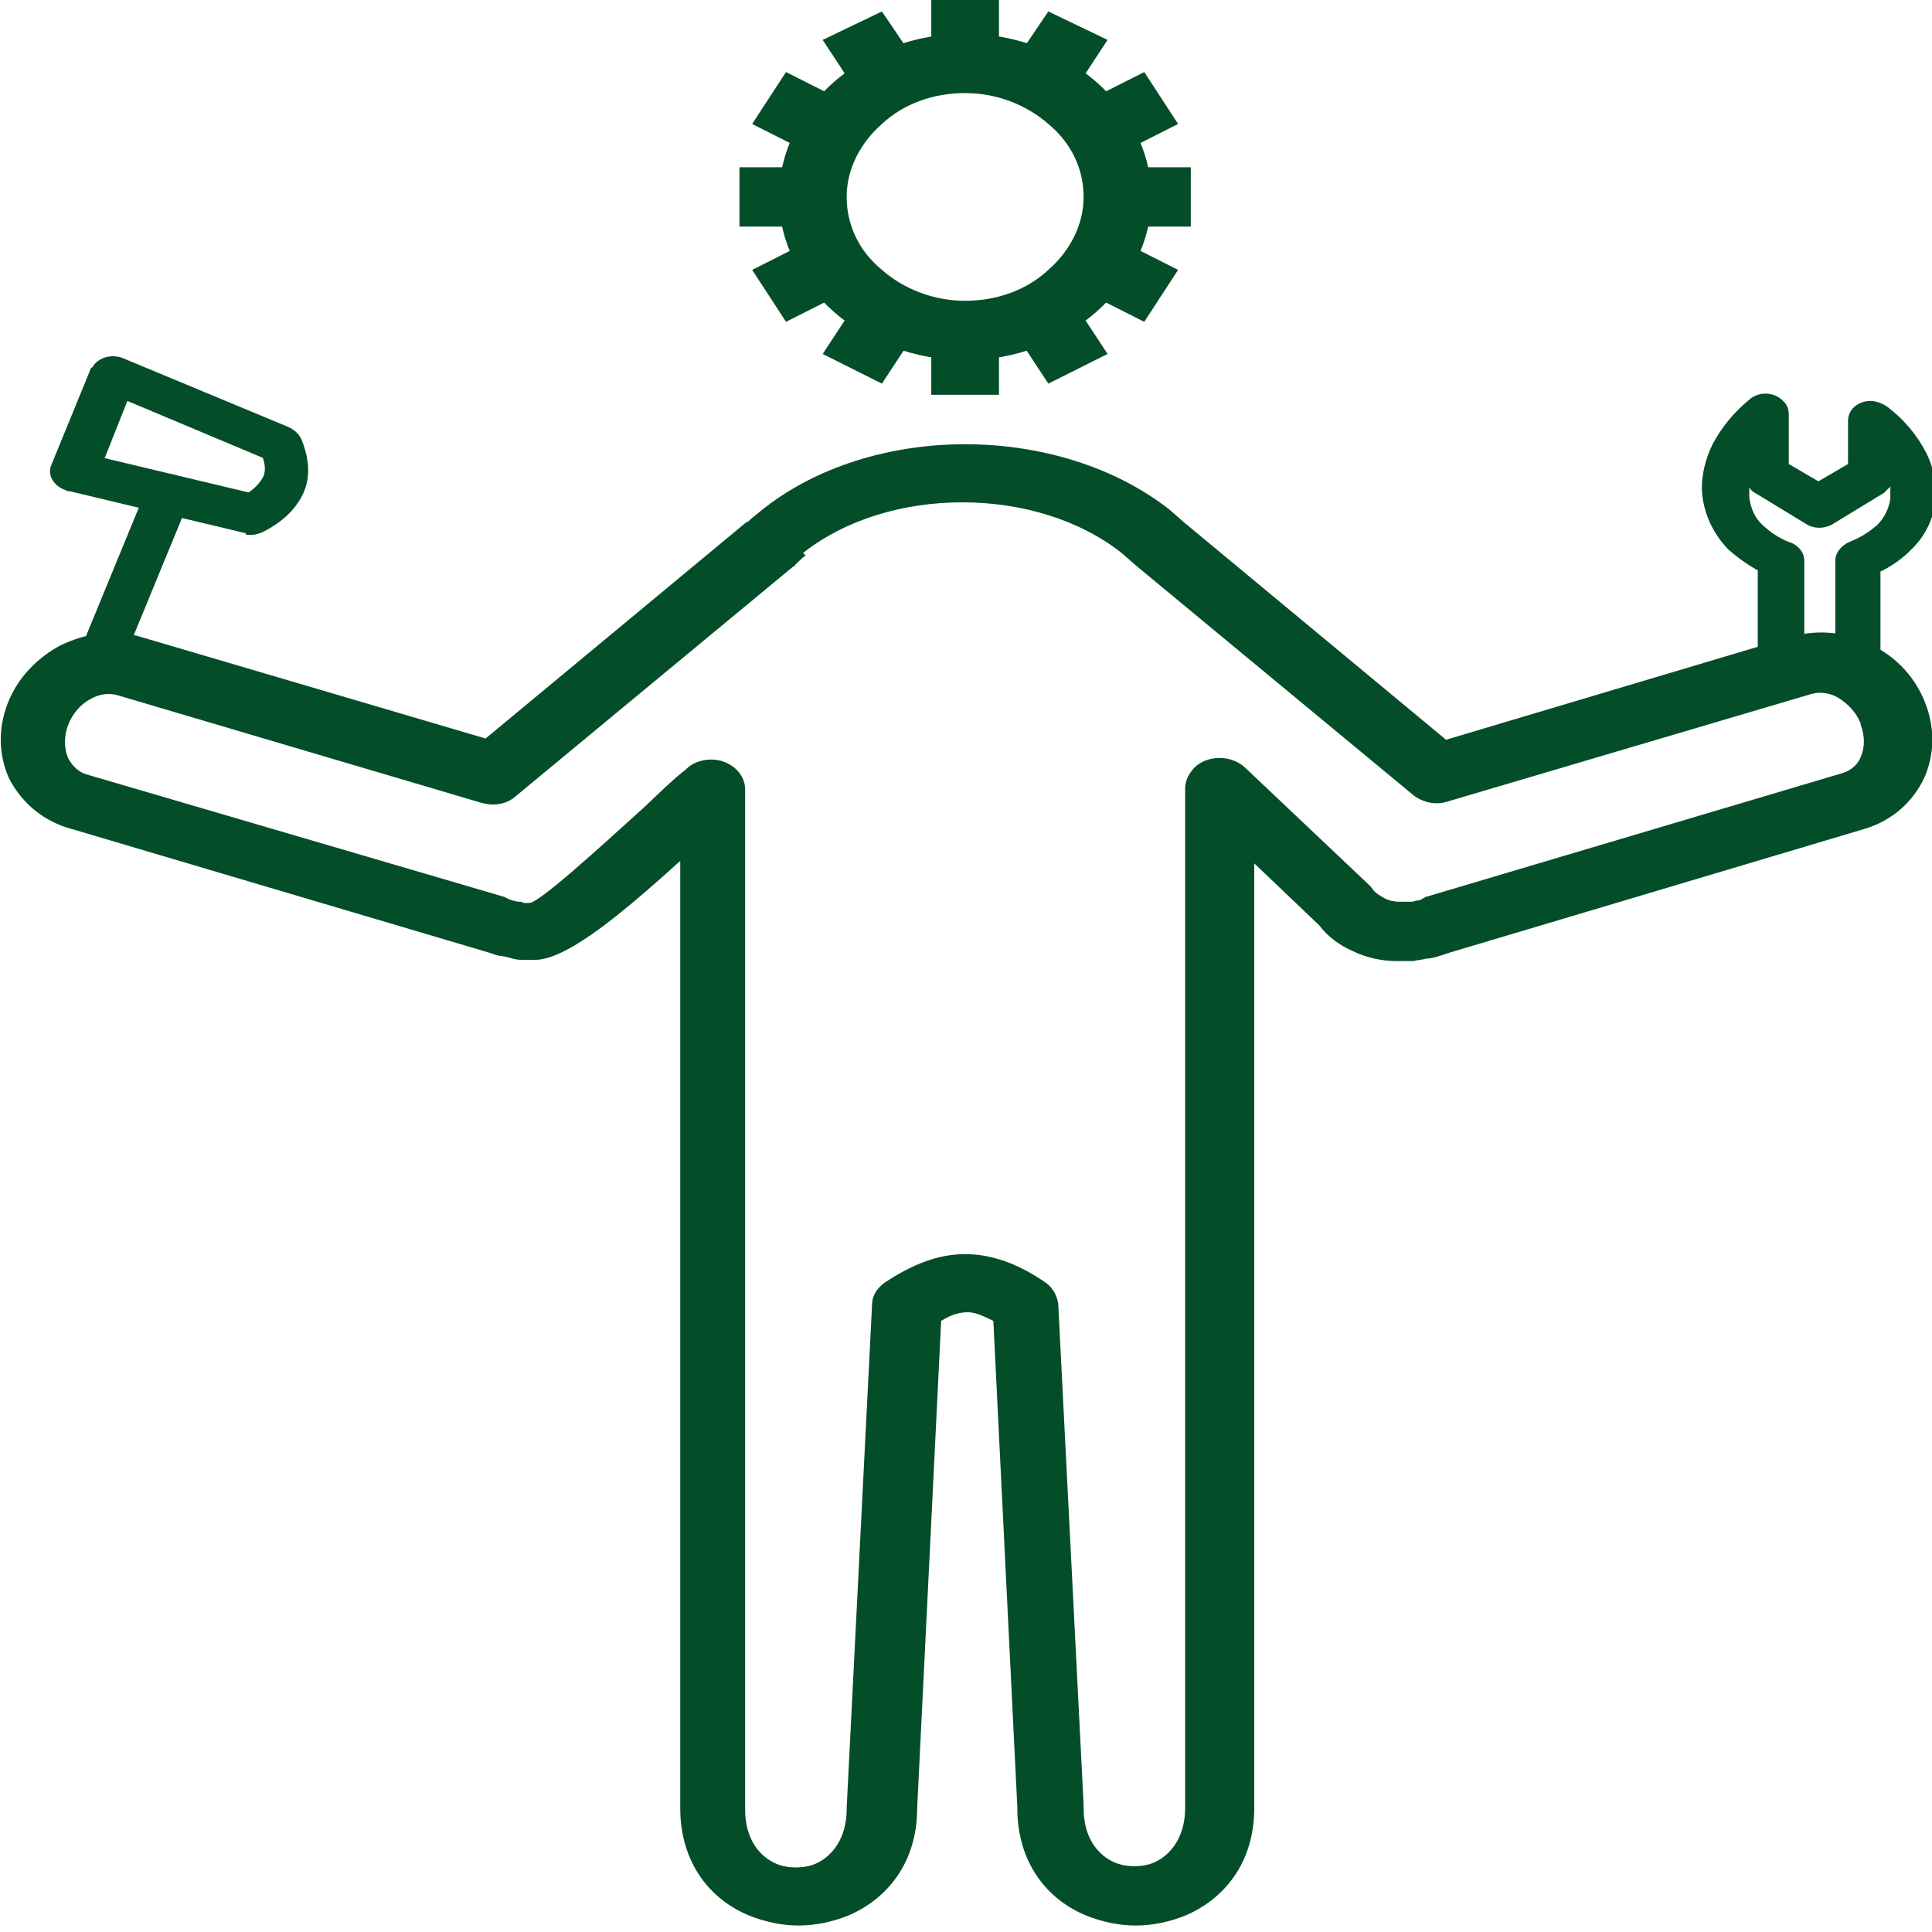 <svg clip-rule="evenodd" fill-rule="evenodd" height="100" image-rendering="optimizeQuality" shape-rendering="geometricPrecision" text-rendering="geometricPrecision" viewBox="0 0 100 100" width="100" xmlns="http://www.w3.org/2000/svg"><g fill="#044d29" fill-rule="nonzero" stroke-width="14.621" transform="matrix(.073 0 0 .064 -24.797 -16.431)"><g><path d="m869 680c3-4 7-7 10-10 39-36 92-54 145-54s106 18 145 53l10 10 186 176 244-83c20-7 41-4 59 7 17 10 30 26 37 47 7 21 6 42-1 60-8 19-22 34-42 41l-294 100c-3 1-5 2-8 3s-6 2-9 2c-3 1-6 1-9 2-4 0-7 0-11 0h-1c-11 0-22-3-31-8-10-5-18-12-24-21l-46-50v764c0 45-22 74-49 87-11 5-23 8-35 8s-24-3-35-8c-28-13-49-43-49-87v-1l-17-393c-7-4-13-7-18-7-6 0-12 2-19 7l-17 394c0 45-22 74-49 87-11 5-23 8-35 8s-24-3-35-8c-28-13-49-43-49-87v-766c-35 36-78 79-102 80-3 0-7 0-11 0-3 0-6-1-9-2-3-1-6-1-9-2-2-1-5-2-8-3l-293-99c-1 0-2-1-3-1-19-7-33-22-41-40-7-18-8-39-1-60 7-21 21-37 37-47 18-10 38-14 58-7l244 82 186-176zm42 26c-3 2-5 5-7 7-1 1-1 2-2 2l-197 186c-6 6-15 8-24 5l-258-87c-6-2-13-1-19 3-7 4-13 12-16 21-3 9-3 19 0 27 3 6 7 11 13 13l296 99c1 0 1 1 2 1 1 1 2 1 4 2 1 0 3 1 4 1h1c1 0 2 0 3 1h3 1c7 0 50-45 82-78 11-12 21-23 29-30 4-5 11-8 18-8 13 0 24 11 24 24v825c0 24 10 38 22 44 4 2 9 3 14 3s10-1 14-3c12-6 22-21 22-44v-1l18-407c0-7 3-13 9-18 20-15 38-23 57-23s38 8 57 23c5 4 8 10 9 17l18 405v3c0 24 10 38 22 44 4 2 9 3 14 3s10-1 14-3c12-6 22-21 22-44v-825c0-6 3-13 8-18 10-9 25-8 34 1l88 95c1 1 2 2 3 4 2 3 5 5 8 7s7 3 11 3h2 3 2 2c1 0 2-1 4-1 1 0 3-1 4-2 1 0 1-1 2-1l295-100c6-2 11-7 13-13 3-8 3-17 0-26v-1c-3-9-9-16-16-21-6-4-13-5-19-3l-258 87c-8 3-17 1-24-5l-197-186c-1-1-1-1-2-2-3-3-6-6-8-8-30-27-71-41-113-41s-83 14-113 41z"/><g><path d="m1024 284c36 0 69 15 93 39s39 57 39 93-15 69-39 93-57 39-93 39-69-15-93-39-39-57-39-93 15-69 39-93 57-39 93-39zm59 73c-15-15-36-25-59-25s-44 9-59 25c-15 15-25 36-25 59s9 44 25 59c15 15 36 25 59 25s44-9 59-25c15-15 25-36 25-59s-9-44-25-59z"/><g><path d="m1000 294v-38h48v38z"/><path d="m1000 576v-38h48v38z"/></g><g><path d="m1064 298 19-32 42 23-19 33z"/><path d="m923 543 19-33 42 24-19 33z"/></g><g><path d="m1118 334 33-19 24 42-33 19z"/><path d="m873 475 33-19 24 42-33 19z"/></g><g><path d="m1146 392h38v48h-38z"/><path d="m864 392h38v48h-38z"/></g><g><path d="m1142 456 33 19-24 42-33-19z"/><path d="m897 315 33 19-24 42-33-19z"/></g><g><path d="m1106 510 19 33-42 24-19-33z"/><path d="m965 266 19 32-42 24-19-33z"/></g></g></g><path d="m444 651c3-8 12-13 20-10s13 12 10 20l-44 122c-3 8-12 13-20 10s-13-12-10-20z"/><path d="m413 627 103 28c5-4 8-8 10-12s2-10 0-16l-96-46-16 46zm101 61-125-34c-1 0-2 0-3-1-8-3-13-12-10-20l28-78s0-1 1-1c4-8 13-11 21-8l118 56c4 2 7 5 9 9 6 16 7 31 2 44s-15 24-29 32c-4 2-8 3-12 2z"/><path d="m1618 800c0 9-7 16-16 16s-16-7-16-16v-82c-8-5-15-11-21-17-10-12-16-26-18-41-2-14 1-30 7-44 6-13 15-26 27-37 7-6 17-5 23 2 3 3 4 7 4 11v40l21 14 21-14v-35c0-9 7-16 16-16 4 0 8 2 11 4 13 11 22 24 28 37s8 27 7 41c-2 14-7 27-17 38-6 7-13 13-22 18v82c0 9-7 16-16 16s-16-7-16-16v-91c0-6 4-12 10-15 9-4 15-9 20-14 5-6 8-13 9-21 0-3 0-7 0-10-1 2-3 3-4 5l-36 25c-5 4-13 5-19 1l-36-25c-2-1-4-3-5-5v8c1 9 4 17 10 23 5 5 11 10 18 13 6 2 11 8 11 15v91z"/></g><path d="m-340.223-256h2048v2048h-2048z" fill="none"/></svg>